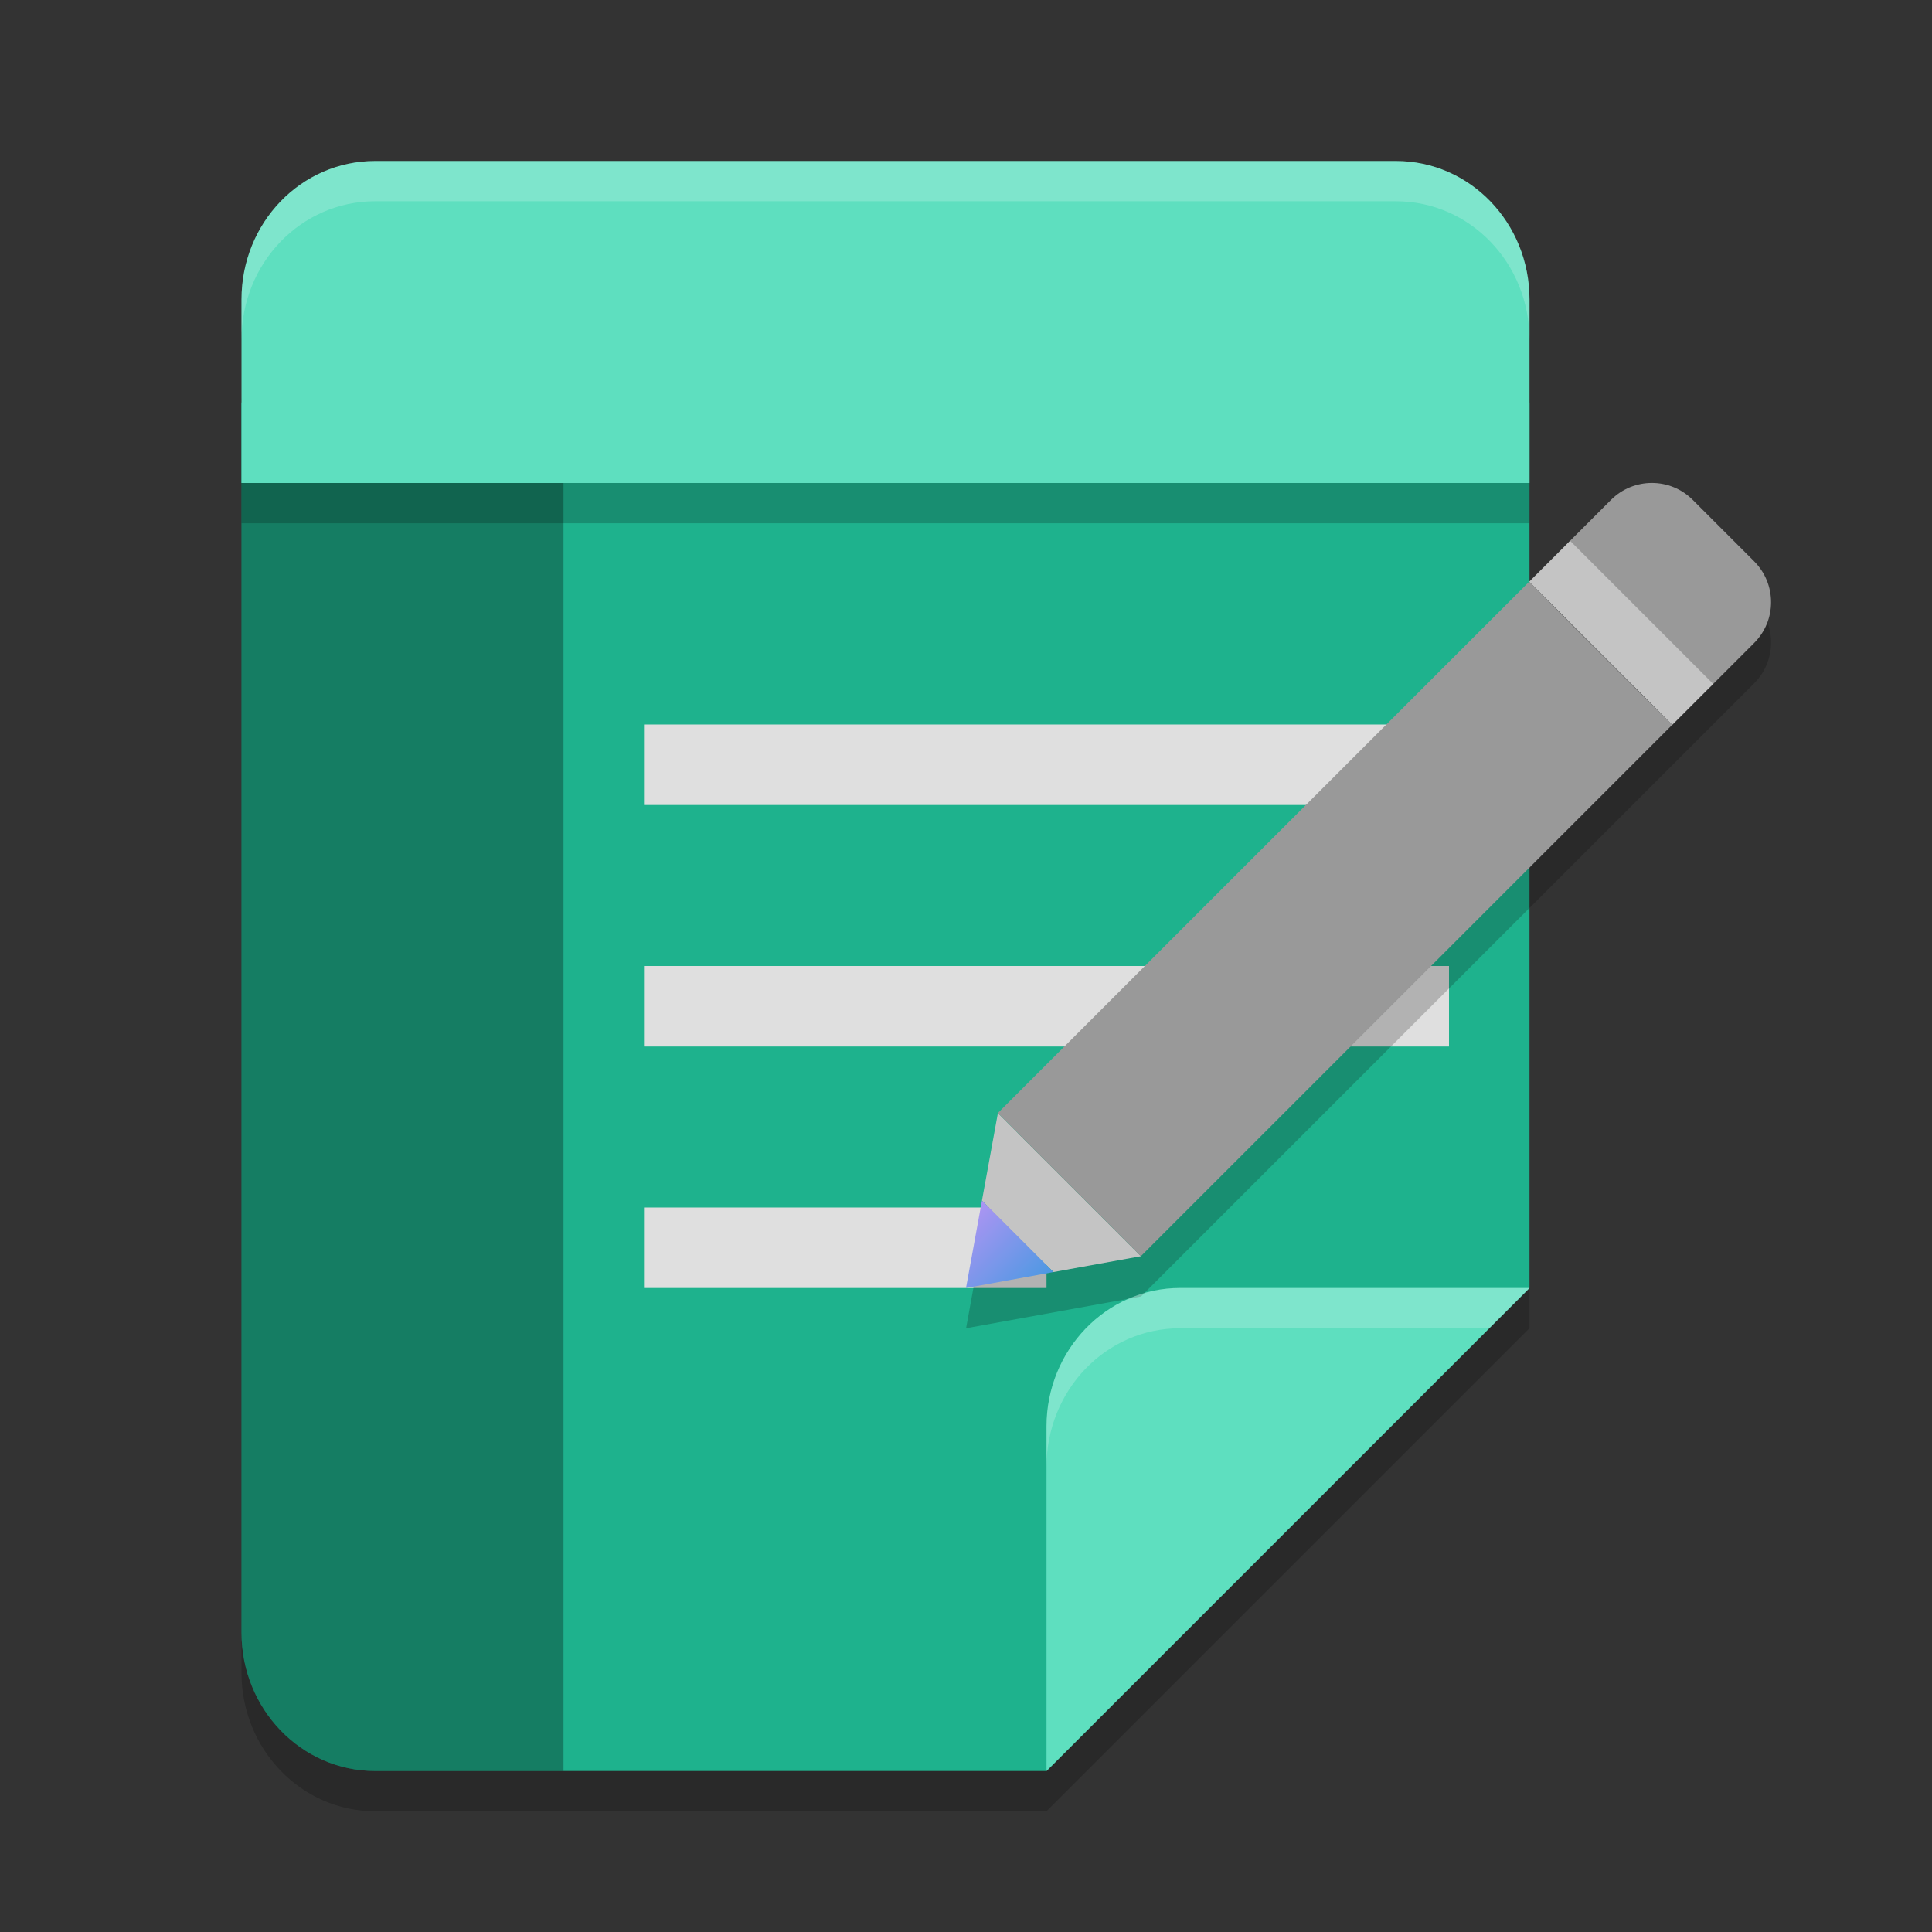 <svg width="24" height="24" version="1.1" xmlns="http://www.w3.org/2000/svg"><rect width="100%" height="100%" fill="#333333" stroke="none"/><defs>
<linearGradient id="ucPurpleBlue" x1="0%" y1="0%" x2="100%" y2="100%">
  <stop offset="0%" style="stop-color:#B794F4;stop-opacity:1"/>
  <stop offset="100%" style="stop-color:#4299E1;stop-opacity:1"/>
</linearGradient>
</defs>
 <path d="M 3,4.95 V 20.78 C 3,21.73 3.743,22.5 4.659,22.5 H 13 l 6,-6 V 4.95 Z" style="opacity:.2"/>
 <path d="m3 5v15.28c0 0.95 0.743 1.72 1.659 1.72h8.341l6-6v-11z" style="fill:#1eb28d"/>
 <path d="M 3,6 V 20.28 C 3,21.23 3.743,22 4.659,22 H 7 V 6 Z" style="opacity:.3"/>
 <rect x="8" y="9" width="10" height="1" style="fill:#dfdfdf"/>
 <rect x="8" y="12" width="10" height="1" style="fill:#dfdfdf"/>
 <rect x="8" y="15" width="5" height="1" style="fill:#dfdfdf"/>
 <rect x="3" y="6" width="16" height=".5" style="opacity:.2"/>
 <path d="M 4.659,2 C 3.74,2 3,2.767 3,3.72 v 2.28 l 16,4.48e-5 V 3.72 C 19,2.767 18.26,2 17.341,2 Z" style="fill:#5edfbf"/>
 <path d="m4.659 2c-0.919 0-1.659 0.767-1.659 1.72v0.5c0-0.953 0.74-1.72 1.659-1.72h12.682c0.919 0 1.659 0.767 1.659 1.72v-0.5c0-0.953-0.74-1.72-1.659-1.72z" style="fill:#ffffff;opacity:.2"/>
 <path d="m 19,16 v 0 H 14.659 C 13.743,16 13,16.77 13,17.72 V 22 Z" style="fill:#5edfbf"/>
 <path d="m20.012 6.711c0.14-0.14 0.324-0.211 0.508-0.211 0.184 0 0.368 0.071 0.508 0.211l0.762 0.762c0.281 0.281 0.281 0.735 0 1.016l-7.617 7.617-1.775-1.779v2e-3m1.775 1.777-1.086 0.197-1.086 0.197 0.197-1.086 0.199-1.086 7.615-7.617 1.777 1.777" style="opacity:.2"/>
 <path d="m19.504 6.718 0.508-0.508c0.281-0.281 0.736-0.281 1.016 0l0.762 0.762c0.281 0.281 0.281 0.736 0 1.016l-0.508 0.508c-0.281 0.281-0.736 0.281-1.016 0l-0.762-0.762c-0.281-0.281-0.281-0.736 0-1.016z" style="fill:#999999"/>
 <path d="m13.086 15.802-0.888-0.888 0.198-1.086 1.777 1.777z" style="fill:#c4c4c4"/>
 <path d="m12 16 0.198-1.086 0.888 0.888z" fill="url(#ucPurpleBlue)"/>
 <path d="m18.996 7.226-6.601 6.601 0.457 0.457 0.051 0.052 0.762 0.761 0.507 0.508 6.602-6.602-0.511-0.504-0.762-0.761 9.53e-4 -9.524e-4z" style="fill:#999999"/>
 <path d="m18.996 7.226 0.508-0.508 1.778 1.778-0.508 0.508z" style="fill:#c4c4c4"/>
 <path d="m19 16h-4.341c-0.916 0-1.659 0.774-1.659 1.72v0.5c0-0.949 0.737-1.72 1.659-1.72h3.841z" style="fill:#fefefe;opacity:.2"/>
</svg>
